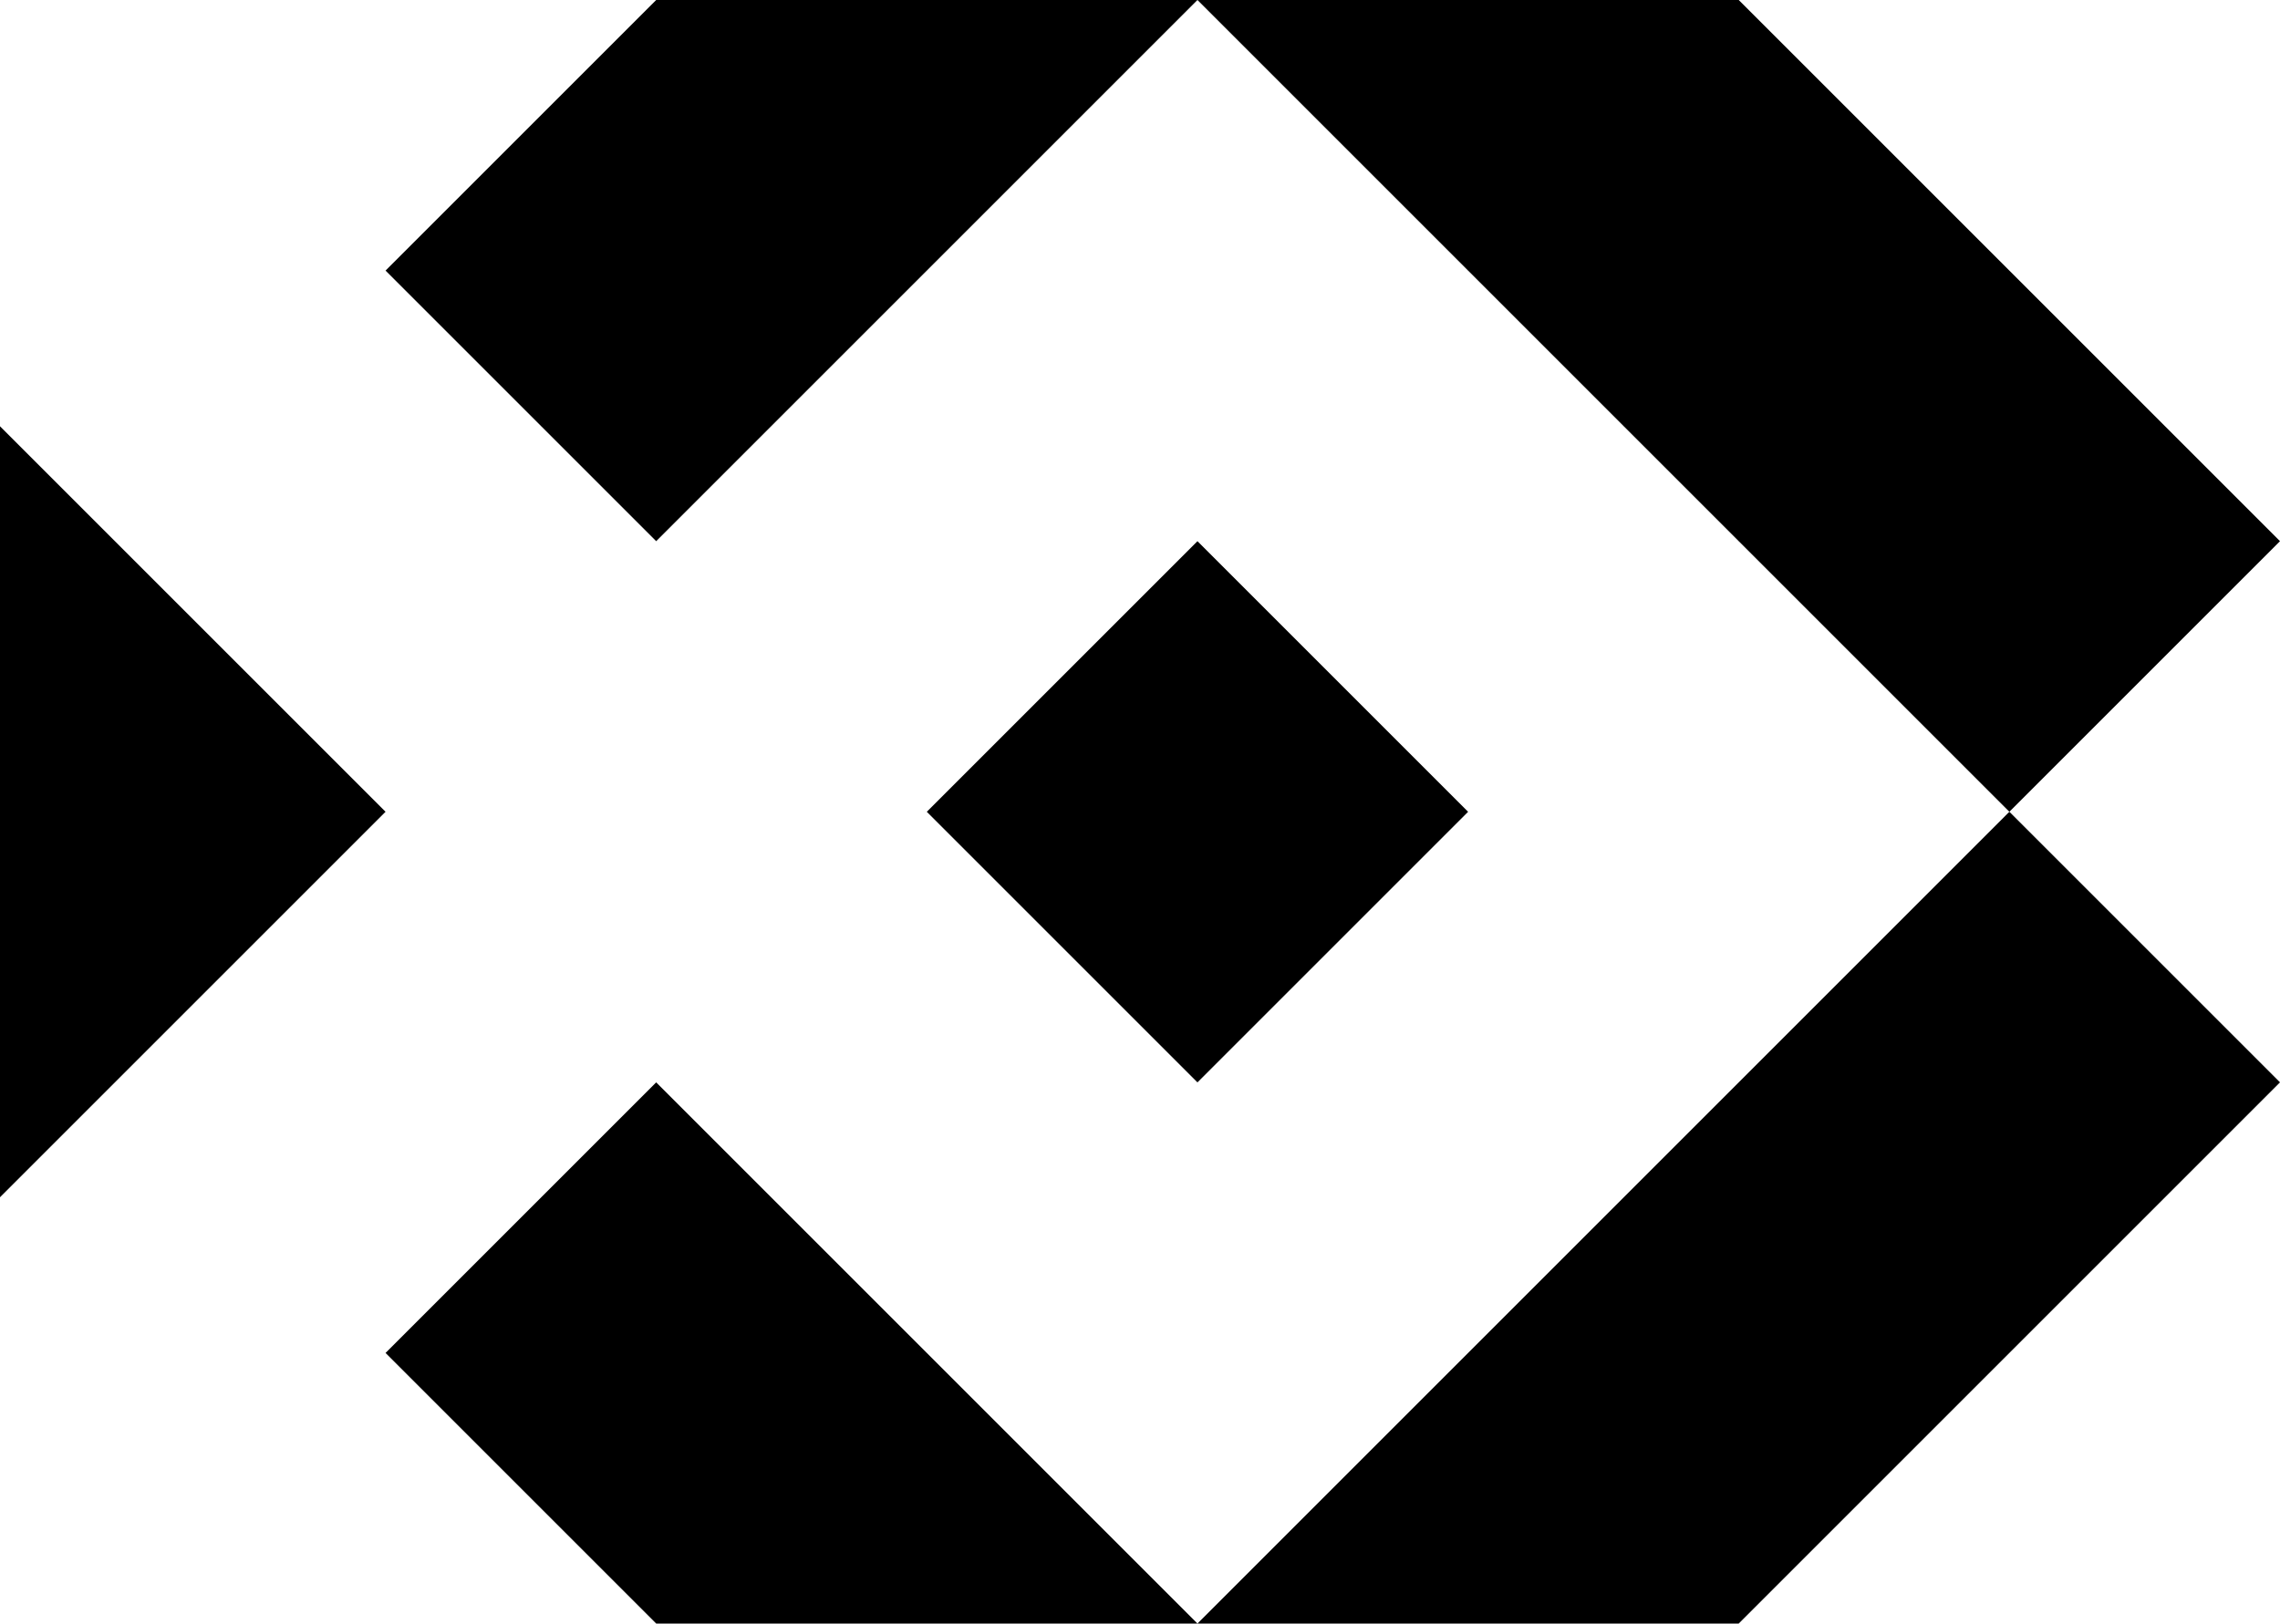 <svg data-name="Layer 1" xmlns="http://www.w3.org/2000/svg" viewBox="0 0 626.79 446.4"><path d="M477.99 0h-148.8l223.2 223.2 74.4-74.4L477.99 0zM105.99 74.4l74.4 74.4L329.19 0h-148.8l-74.4 74.4zM180.39 297.6l-74.4 74.4 74.4 74.4h148.8l-148.8-148.8zM254.787 223.204l74.402-74.402 74.402 74.402-74.402 74.402zM0 117.21v211.98L105.99 223.2 0 117.21z"></path><path d="M329.19 446.4h148.8l148.8-148.8-74.4-74.4-223.2 223.2z"></path></svg>